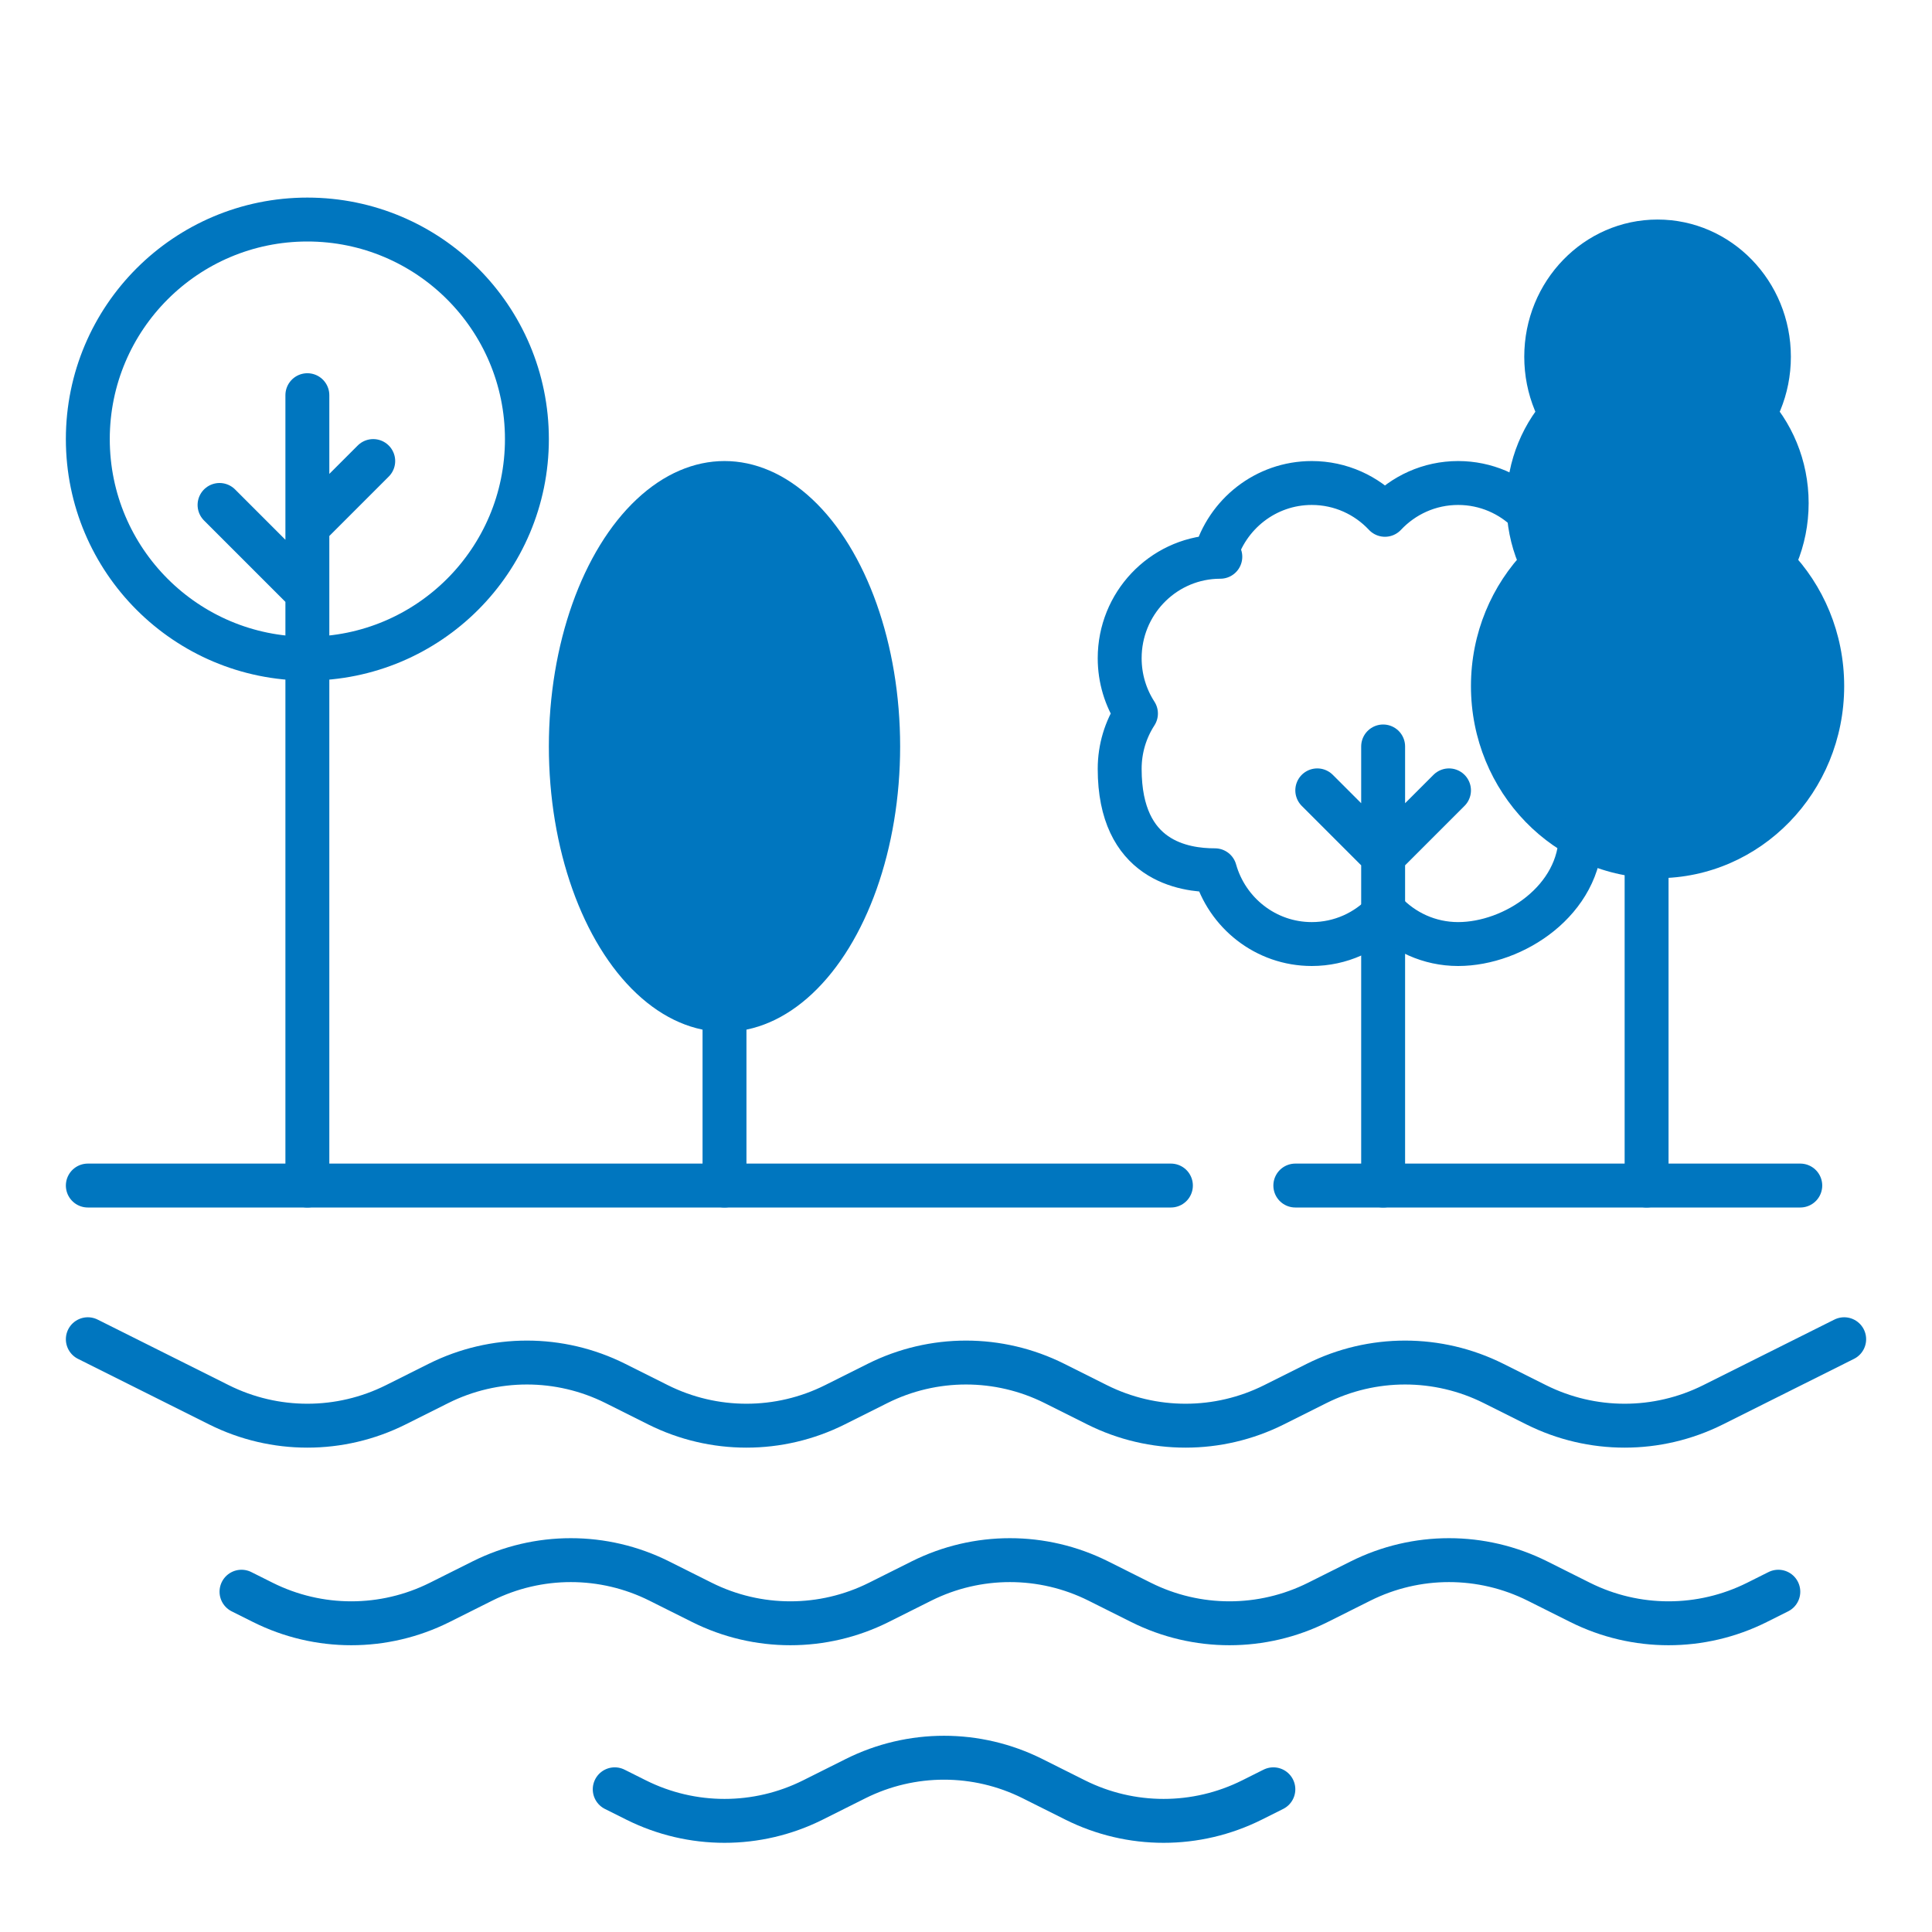<svg width="66" height="66" viewBox="0 0 66 66" fill="none" xmlns="http://www.w3.org/2000/svg">
<path d="M3 45.75L7.481 47.991C9.382 48.941 11.618 48.941 13.519 47.991L14.981 47.259C16.882 46.309 19.118 46.309 21.019 47.259L22.481 47.991C24.382 48.941 26.618 48.941 28.519 47.991L29.981 47.259C31.882 46.309 34.118 46.309 36.019 47.259L37.481 47.991C39.382 48.941 41.618 48.941 43.519 47.991L44.981 47.259C46.882 46.309 49.118 46.309 51.019 47.259L52.481 47.991C54.382 48.941 56.618 48.941 58.519 47.991L63 45.75" stroke="#0076BF" stroke-width="1.5" stroke-linecap="round" stroke-linejoin="round"/>
<path d="M8.25 54.375L8.981 54.741C10.882 55.691 13.118 55.691 15.019 54.741L16.481 54.009C18.382 53.059 20.618 53.059 22.519 54.009L23.981 54.741C25.882 55.691 28.118 55.691 30.019 54.741L31.481 54.009C33.382 53.059 35.618 53.059 37.519 54.009L38.981 54.741C40.882 55.691 43.118 55.691 45.019 54.741L46.481 54.009C48.382 53.059 50.618 53.059 52.519 54.009L53.981 54.741C55.882 55.691 58.118 55.691 60.019 54.741L60.75 54.375" stroke="#0076BF" stroke-width="1.5" stroke-linecap="round" stroke-linejoin="round"/>
<path d="M21 61.125L21.731 61.491C23.632 62.441 25.868 62.441 27.769 61.491L29.231 60.759C31.132 59.809 33.368 59.809 35.269 60.759L36.731 61.491C38.632 62.441 40.868 62.441 42.769 61.491L43.5 61.125" stroke="#0076BF" stroke-width="1.5" stroke-linecap="round" stroke-linejoin="round"/>
<path d="M3 40.5H19.667H40M44.25 40.5H61.5" stroke="#0076BF" stroke-width="1.5" stroke-linecap="round" stroke-linejoin="round"/>
<path d="M63 23.438C63 27.062 60.146 30 56.625 30C53.104 30 50.25 27.062 50.25 23.438C50.25 19.813 53.104 16.875 56.625 16.875C60.146 16.875 63 19.813 63 23.438Z" fill="#0076BF"/>
<path d="M61.786 17.188C61.786 20.122 59.475 22.5 56.625 22.5C53.775 22.5 51.464 20.122 51.464 17.188C51.464 14.254 53.775 11.875 56.625 11.875C59.475 11.875 61.786 14.254 61.786 17.188Z" fill="#0076BF"/>
<path d="M61.179 12.188C61.179 14.776 59.14 16.875 56.625 16.875C54.11 16.875 52.071 14.776 52.071 12.188C52.071 9.599 54.11 7.5 56.625 7.5C59.14 7.5 61.179 9.599 61.179 12.188Z" fill="#0076BF"/>
<circle cx="10.5" cy="15" r="7.5" stroke="#0076BF" stroke-width="1.5" stroke-linecap="round" stroke-linejoin="round"/>
<path d="M10.5 40.5V20.25M10.5 13.5V18M10.5 20.25L7.5 17.25M10.5 20.25V18M10.5 18L12.75 15.75" stroke="#0076BF" stroke-width="1.5" stroke-linecap="round" stroke-linejoin="round"/>
<path d="M24.75 40.5V29.25M24.75 24V29.25M24.75 29.25L21.75 26.25M24.75 29.25L27.75 26.25" stroke="#0076BF" stroke-width="1.5" stroke-linecap="round" stroke-linejoin="round"/>
<path d="M56.25 40.5V29.25M56.25 23.25V29.25M56.25 29.25L52.5 25.5M56.25 29.25L60 25.5" stroke="#0076BF" stroke-width="1.5" stroke-linecap="round" stroke-linejoin="round"/>
<path d="M47.25 40.5V29.25M47.25 25.5V29.25M47.25 29.25L45 27M47.25 29.25L49.5 27" stroke="#0076BF" stroke-width="1.5" stroke-linecap="round" stroke-linejoin="round"/>
<ellipse cx="24.75" cy="25.5" rx="6" ry="9.75" fill="#0076BF"/>
<path d="M41.688 19.02C41.626 19.02 41.564 19.022 41.503 19.025M54 28.5C54 30.75 51.711 32.25 49.812 32.25C48.828 32.25 47.939 31.832 47.312 31.163C46.686 31.832 45.797 32.25 44.812 32.25C43.239 32.25 41.913 31.184 41.504 29.73C40.438 29.73 38.25 29.415 38.25 26.265C38.25 25.568 38.454 24.919 38.806 24.375C38.454 23.831 38.25 23.182 38.25 22.485C38.25 20.634 39.69 19.122 41.503 19.025M53.25 19.965C53.25 18.051 51.711 16.5 49.812 16.5C48.828 16.5 47.939 16.918 47.312 17.587C46.686 16.918 45.797 16.5 44.812 16.5C43.237 16.5 41.91 17.568 41.503 19.025" stroke="#0076BF" stroke-width="1.5" stroke-linecap="round" stroke-linejoin="round"/>
</svg>
